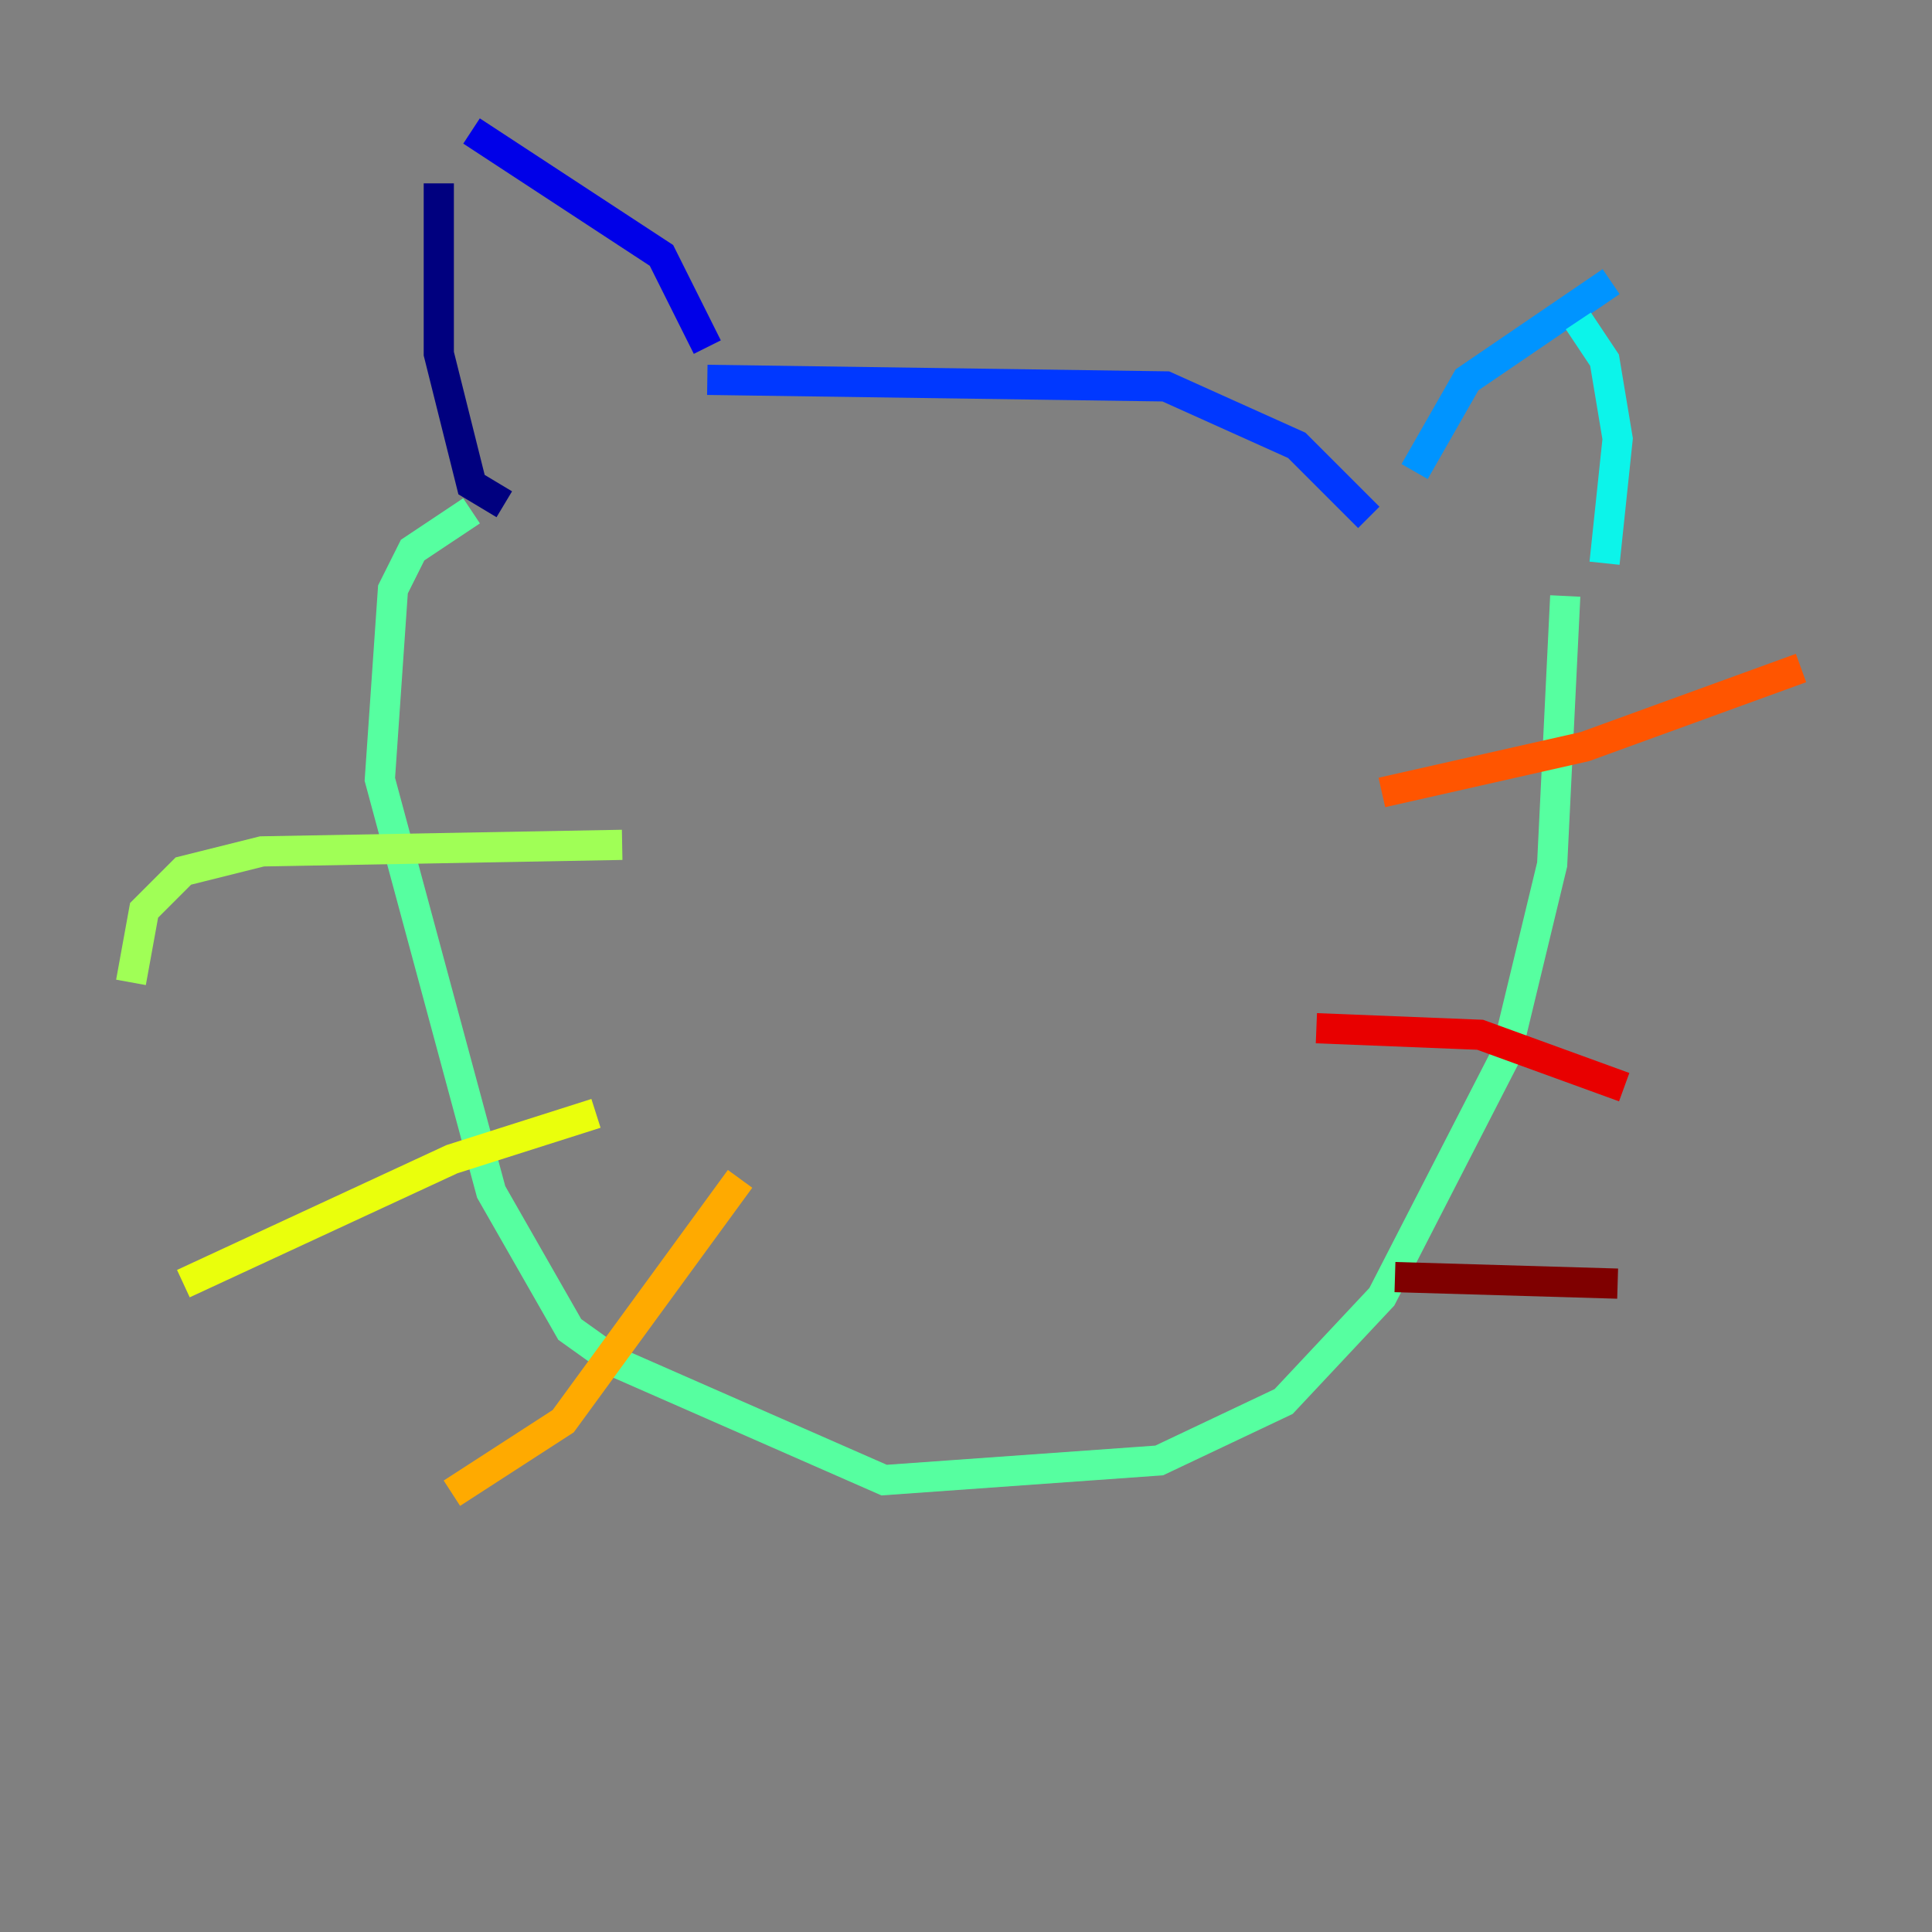 <?xml version="1.0" encoding="utf-8" ?>
<svg baseProfile="tiny" height="128" version="1.2" viewBox="0,0,128,128" width="128" xmlns="http://www.w3.org/2000/svg" xmlns:ev="http://www.w3.org/2001/xml-events" xmlns:xlink="http://www.w3.org/1999/xlink"><rect x="0" y="0" width="128" height="128" fill="#808080" stroke="none"/><defs /><polyline fill="none" points="33.41,33.41 31.241,32.108 29.071,23.43 29.071,12.149" stroke="#00007f" stroke-width="2" /><polyline fill="none" points="31.241,8.678 43.824,16.922 46.861,22.997" stroke="#0000e8" stroke-width="2" /><polyline fill="none" points="46.861,25.166 77.234,25.6 85.912,29.505 90.685,34.278" stroke="#0038ff" stroke-width="2" /><polyline fill="none" points="93.722,31.241 97.193,25.166 106.739,18.658" stroke="#0094ff" stroke-width="2" /><polyline fill="none" points="104.57,21.261 106.305,23.864 107.173,29.071 106.305,37.315" stroke="#0cf4ea" stroke-width="2" /><polyline fill="none" points="103.702,39.485 102.834,57.275 99.797,69.858 91.552,85.912 85.044,92.854 76.8,96.759 58.576,98.061 40.786,90.251 37.749,88.081 32.542,78.969 25.166,51.634 26.034,39.051 27.336,36.447 31.241,33.844" stroke="#56ffa0" stroke-width="2" /><polyline fill="none" points="41.22,55.973 17.356,56.407 12.149,57.709 9.546,60.312 8.678,65.085" stroke="#a0ff56" stroke-width="2" /><polyline fill="none" points="39.485,73.763 29.939,76.8 12.149,85.044" stroke="#eaff0c" stroke-width="2" /><polyline fill="none" points="49.031,78.102 37.315,94.156 29.939,98.929" stroke="#ffaa00" stroke-width="2" /><polyline fill="none" points="91.552,52.502 105.003,49.464 119.322,44.258" stroke="#ff5500" stroke-width="2" /><polyline fill="none" points="87.214,68.122 98.061,68.556 107.607,72.027" stroke="#e80000" stroke-width="2" /><polyline fill="none" points="92.42,84.61 107.173,85.044" stroke="#7f0000" stroke-width="2" /></svg>